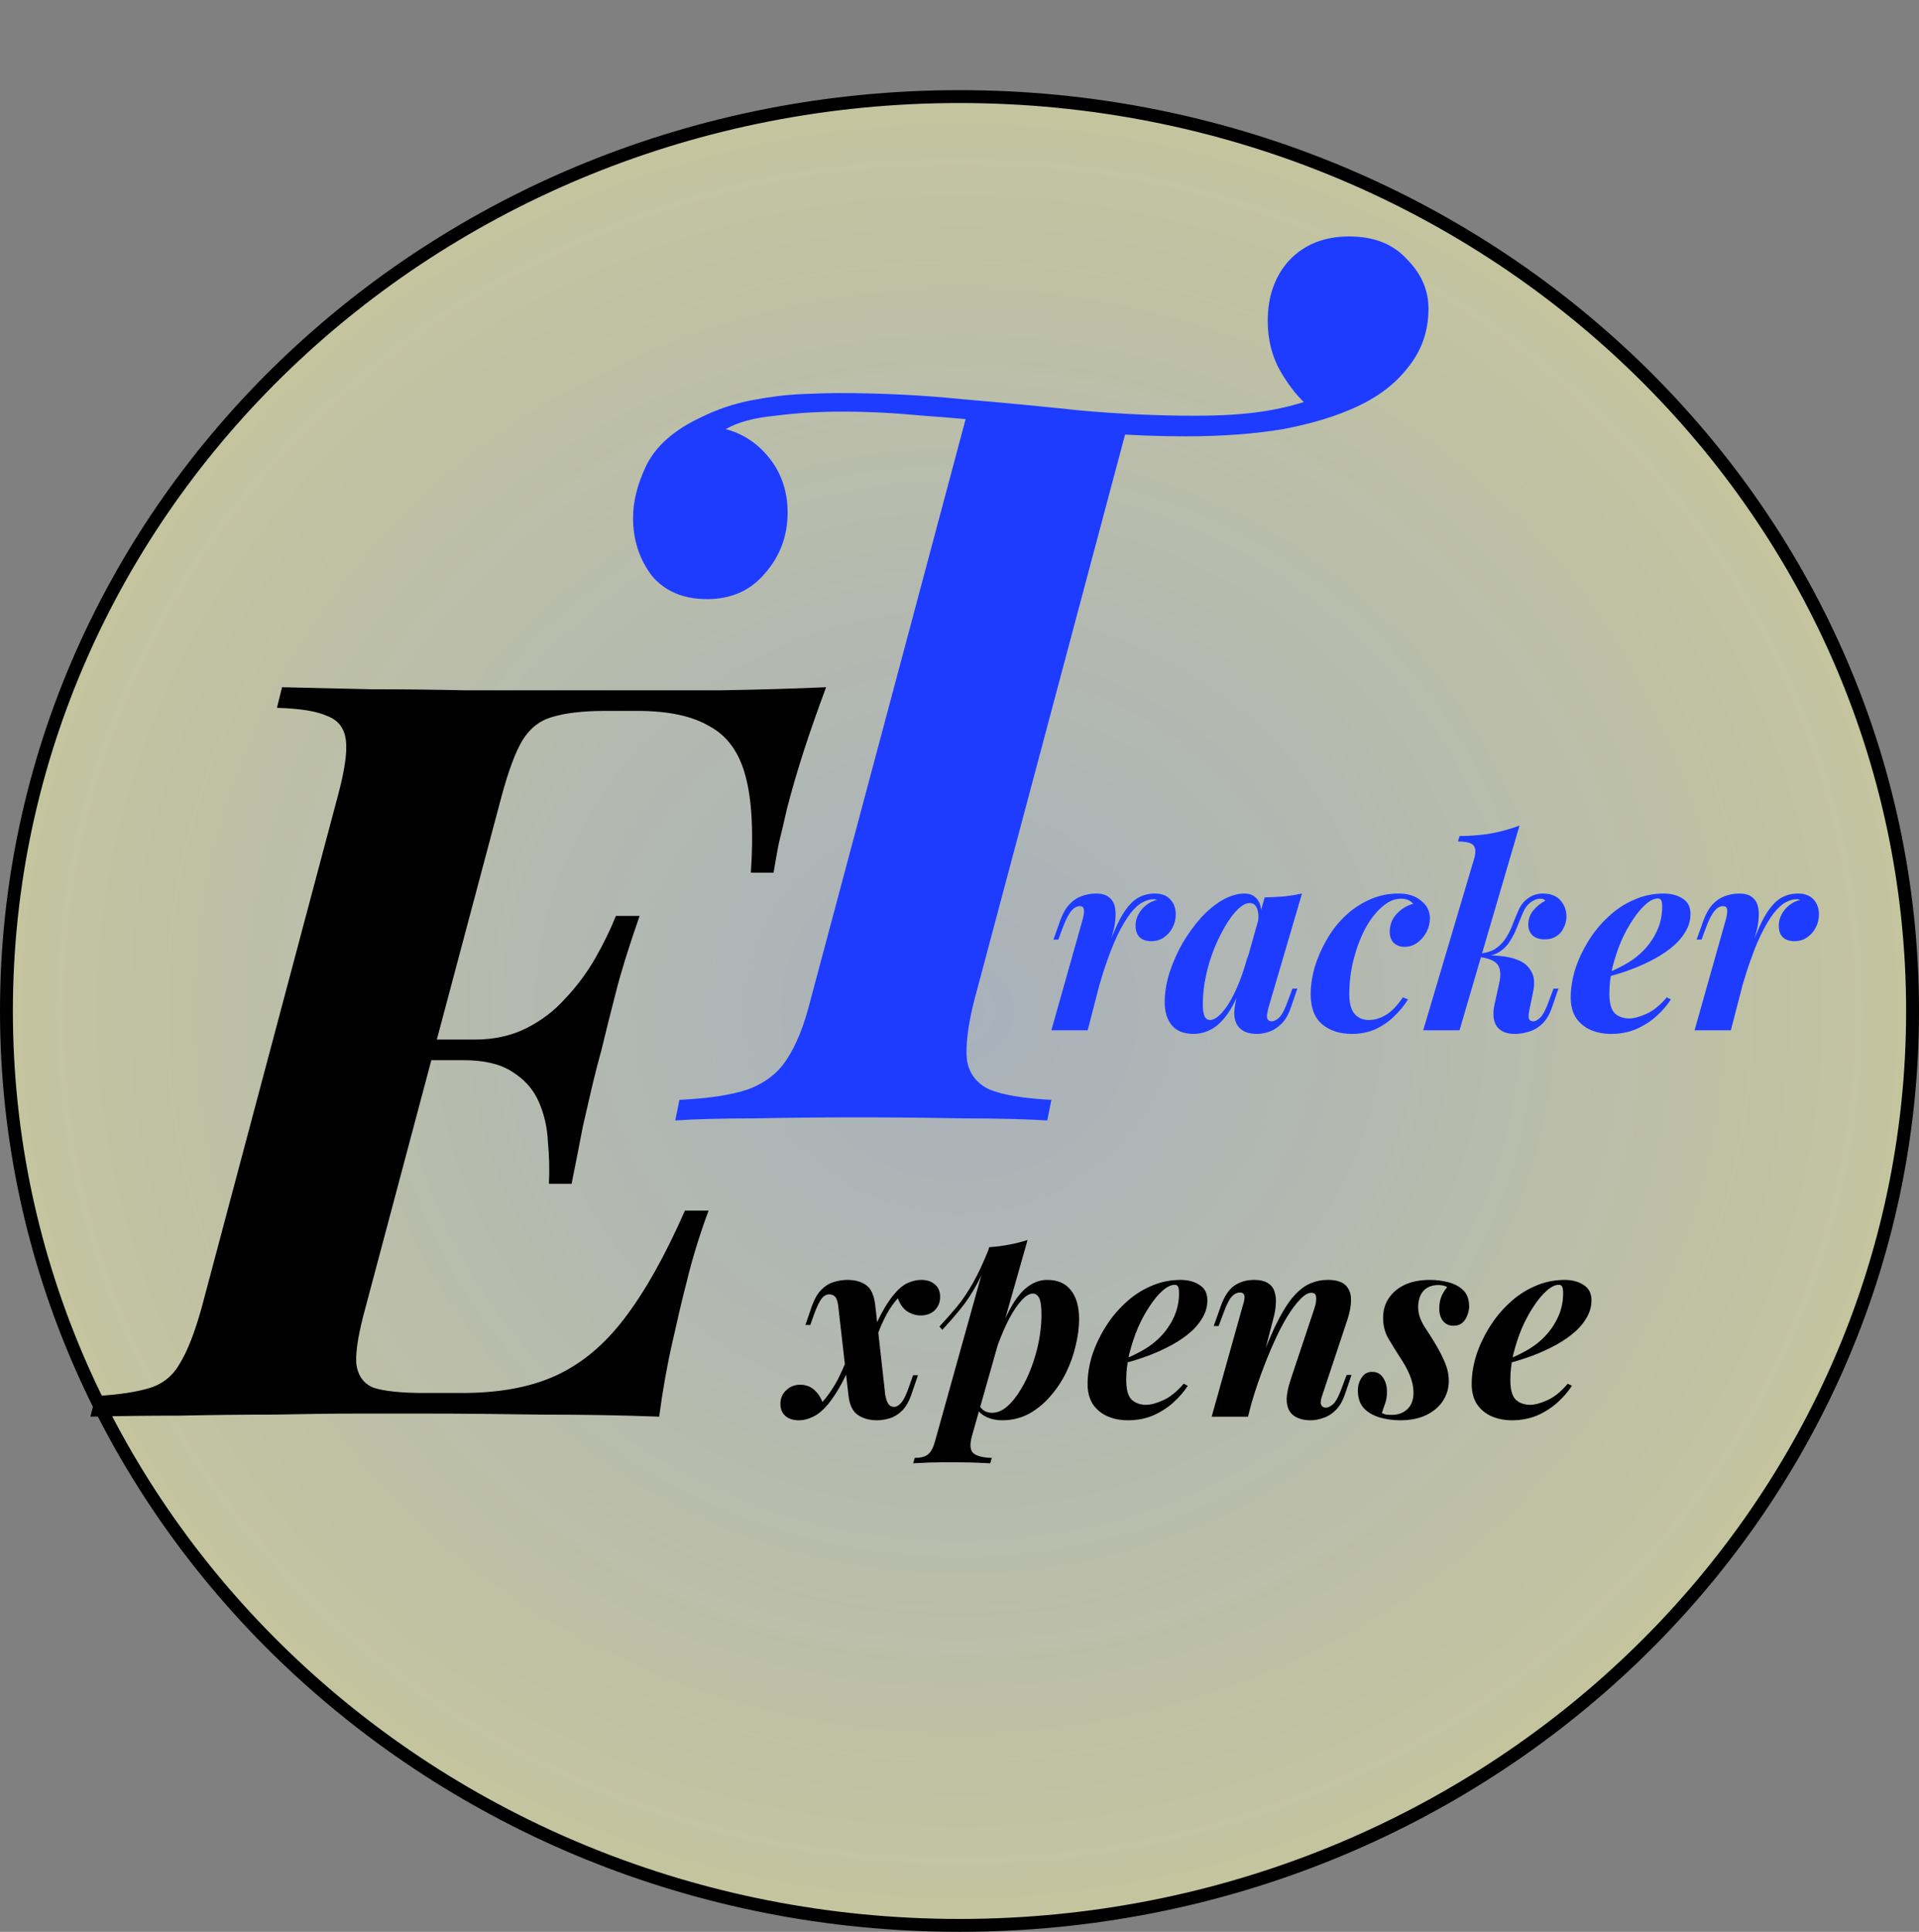 <svg width="149" height="150" viewBox="0 0 149 150" fill="none" xmlns="http://www.w3.org/2000/svg">
<rect x="0" y="0" width="149" height="150" fill="#808080" stroke="none"/>
<path d="M148.5 78.5C148.5 117.693 115.389 149.5 74.5 149.5C33.611 149.5 0.5 117.693 0.5 78.5C0.5 39.307 33.611 7.5 74.5 7.5C115.389 7.5 148.5 39.307 148.5 78.5Z" fill="url(#paint0_radial_2_83)" stroke="black"/>
<path d="M28.461 82.32L28.861 80.72H44.701L44.301 82.32H28.461ZM36.861 80.72C38.354 80.72 39.688 80.427 40.861 79.84C42.034 79.253 43.048 78.48 43.901 77.52C44.808 76.56 45.581 75.52 46.221 74.4C46.861 73.28 47.394 72.187 47.821 71.12H49.661C48.808 73.573 48.194 75.547 47.821 77.04C47.448 78.48 47.074 79.973 46.701 81.52C46.434 82.48 46.194 83.413 45.981 84.32C45.768 85.227 45.528 86.267 45.261 87.44C45.048 88.56 44.754 90.053 44.381 91.92H42.621C42.674 90.853 42.648 89.76 42.541 88.64C42.488 87.52 42.248 86.48 41.821 85.52C41.394 84.56 40.701 83.787 39.741 83.2C38.834 82.613 37.581 82.32 35.981 82.32L36.861 80.72ZM58.301 67.76C58.514 64.613 58.381 62.133 57.901 60.32C57.421 58.453 56.488 57.147 55.101 56.4C53.768 55.6 51.901 55.2 49.501 55.2H47.021C45.261 55.2 43.874 55.36 42.861 55.68C41.901 55.947 41.128 56.56 40.541 57.52C40.008 58.427 39.474 59.867 38.941 61.84L28.381 101.52C27.848 103.44 27.608 104.88 27.661 105.84C27.768 106.8 28.221 107.44 29.021 107.76C29.874 108.027 31.181 108.16 32.941 108.16H35.901C38.781 108.16 41.208 107.707 43.181 106.8C45.154 105.893 46.914 104.427 48.461 102.4C50.061 100.32 51.634 97.52 53.181 94H55.021C54.754 94.693 54.461 95.547 54.141 96.56C53.821 97.573 53.528 98.64 53.261 99.76C52.994 100.773 52.648 102.24 52.221 104.16C51.794 106.027 51.448 107.973 51.181 110C48.461 109.893 45.421 109.84 42.061 109.84C38.701 109.787 35.688 109.76 33.021 109.76C31.688 109.76 29.981 109.76 27.901 109.76C25.874 109.76 23.661 109.787 21.261 109.84C18.861 109.84 16.434 109.867 13.981 109.92C11.528 109.92 9.208 109.947 7.021 110L7.421 108.4C9.234 108.293 10.648 108.08 11.661 107.76C12.674 107.44 13.448 106.8 13.981 105.84C14.568 104.88 15.128 103.44 15.661 101.52L26.221 61.84C26.754 59.867 26.968 58.427 26.861 57.52C26.754 56.56 26.274 55.92 25.421 55.6C24.621 55.227 23.314 55.013 21.501 54.96L21.901 53.36C24.088 53.413 26.408 53.467 28.861 53.52C31.314 53.52 33.741 53.547 36.141 53.6C38.541 53.6 40.754 53.6 42.781 53.6C44.861 53.6 46.568 53.6 47.901 53.6C50.301 53.6 52.994 53.6 55.981 53.6C59.021 53.547 61.741 53.467 64.141 53.36C63.448 55.227 62.861 56.907 62.381 58.4C61.901 59.893 61.474 61.36 61.101 62.8C60.888 63.76 60.674 64.667 60.461 65.52C60.301 66.373 60.168 67.12 60.061 67.76H58.301Z" fill="black"/>
<path d="M68.736 108.32C68.803 108.667 68.889 108.907 68.996 109.04C69.103 109.173 69.243 109.24 69.416 109.24C69.603 109.24 69.789 109.133 69.976 108.92C70.176 108.693 70.396 108.227 70.636 107.52L70.896 106.78H71.276L70.776 108.24C70.589 108.8 70.349 109.227 70.056 109.52C69.763 109.813 69.443 110.013 69.096 110.12C68.749 110.227 68.416 110.28 68.096 110.28C67.509 110.28 67.009 110.14 66.596 109.86C66.196 109.58 65.956 109.067 65.876 108.32L65.076 101.34C65.023 100.993 64.936 100.767 64.816 100.66C64.696 100.553 64.549 100.5 64.376 100.5C64.256 100.5 64.136 100.54 64.016 100.62C63.896 100.687 63.769 100.84 63.636 101.08C63.503 101.307 63.349 101.66 63.176 102.14L62.916 102.88H62.536L63.036 101.42C63.236 100.86 63.483 100.433 63.776 100.14C64.069 99.847 64.396 99.647 64.756 99.54C65.116 99.433 65.463 99.38 65.796 99.38C66.423 99.38 66.923 99.527 67.296 99.82C67.669 100.1 67.896 100.66 67.976 101.5L68.736 108.32ZM69.716 100.8C69.383 101.173 69.089 101.593 68.836 102.06C68.583 102.527 68.369 103 68.196 103.48C68.023 103.947 67.876 104.373 67.756 104.76C67.756 104.76 67.689 104.76 67.556 104.76C67.423 104.747 67.356 104.74 67.356 104.74C67.409 104.567 67.483 104.327 67.576 104.02C67.683 103.713 67.816 103.367 67.976 102.98C68.136 102.58 68.329 102.18 68.556 101.78C68.783 101.367 69.043 100.973 69.336 100.6C69.709 100.133 70.076 99.813 70.436 99.64C70.809 99.467 71.176 99.38 71.536 99.38C71.963 99.38 72.309 99.493 72.576 99.72C72.856 99.947 72.996 100.273 72.996 100.7C72.996 101.113 72.856 101.46 72.576 101.74C72.296 102.007 71.936 102.14 71.496 102.14C71.123 102.14 70.769 102.033 70.436 101.82C70.116 101.607 69.876 101.267 69.716 100.8ZM63.856 108.86C64.363 108.287 64.796 107.633 65.156 106.9C65.516 106.167 65.789 105.5 65.976 104.9C65.976 104.9 66.036 104.907 66.156 104.92C66.289 104.933 66.356 104.94 66.356 104.94C66.249 105.313 66.103 105.74 65.916 106.22C65.729 106.687 65.496 107.167 65.216 107.66C64.949 108.14 64.636 108.607 64.276 109.06C63.889 109.513 63.509 109.827 63.136 110C62.763 110.187 62.403 110.28 62.056 110.28C61.589 110.28 61.229 110.167 60.976 109.94C60.723 109.713 60.596 109.407 60.596 109.02C60.596 108.567 60.749 108.207 61.056 107.94C61.349 107.66 61.703 107.52 62.116 107.52C62.556 107.52 62.916 107.647 63.196 107.9C63.489 108.153 63.709 108.473 63.856 108.86ZM80.205 100.44C79.938 100.44 79.645 100.613 79.325 100.96C79.018 101.293 78.705 101.753 78.385 102.34C78.078 102.927 77.785 103.593 77.505 104.34C77.225 105.087 76.991 105.867 76.805 106.68L77.165 104.64C77.591 103.387 78.018 102.373 78.445 101.6C78.871 100.827 79.318 100.267 79.785 99.92C80.265 99.56 80.771 99.38 81.305 99.38C82.118 99.38 82.731 99.647 83.145 100.18C83.571 100.7 83.785 101.46 83.785 102.46C83.785 103.073 83.698 103.74 83.525 104.46C83.365 105.167 83.118 105.867 82.785 106.56C82.451 107.24 82.038 107.86 81.545 108.42C81.065 108.98 80.511 109.433 79.885 109.78C79.258 110.113 78.565 110.28 77.805 110.28C77.378 110.28 76.985 110.2 76.625 110.04C76.278 109.88 76.025 109.667 75.865 109.4L76.005 109.08C76.138 109.307 76.285 109.467 76.445 109.56C76.618 109.653 76.811 109.7 77.025 109.7C77.425 109.7 77.811 109.54 78.185 109.22C78.558 108.9 78.905 108.473 79.225 107.94C79.558 107.407 79.845 106.813 80.085 106.16C80.338 105.493 80.531 104.813 80.665 104.12C80.798 103.413 80.865 102.74 80.865 102.1C80.865 101.447 80.805 101.007 80.685 100.78C80.565 100.553 80.405 100.44 80.205 100.44ZM76.805 96.84C77.365 96.8 77.885 96.733 78.365 96.64C78.858 96.547 79.331 96.427 79.785 96.28L75.465 111.5C75.278 112.193 75.325 112.647 75.605 112.86C75.885 113.073 76.351 113.187 77.005 113.2L76.885 113.62C76.578 113.607 76.138 113.587 75.565 113.56C74.991 113.547 74.378 113.54 73.725 113.54C73.191 113.54 72.658 113.547 72.125 113.56C71.591 113.587 71.185 113.607 70.905 113.62L71.025 113.2C71.505 113.2 71.851 113.107 72.065 112.92C72.278 112.747 72.451 112.427 72.585 111.96L76.805 96.84ZM72.945 103C73.425 102.48 73.878 101.967 74.305 101.46C74.731 100.94 75.145 100.327 75.545 99.62C75.945 98.913 76.358 98.027 76.785 96.96L76.845 97.28C76.565 98.2 76.231 99.013 75.845 99.72C75.471 100.413 75.058 101.04 74.605 101.6C74.151 102.16 73.671 102.713 73.165 103.26L72.945 103ZM87.005 105.66C87.551 105.447 88.071 105.207 88.565 104.94C89.058 104.673 89.478 104.38 89.825 104.06C90.345 103.593 90.758 103.053 91.065 102.44C91.385 101.813 91.545 101.14 91.545 100.42C91.545 100.153 91.518 99.98 91.465 99.9C91.411 99.807 91.331 99.76 91.225 99.76C90.931 99.76 90.611 99.913 90.265 100.22C89.931 100.513 89.598 100.913 89.265 101.42C88.931 101.913 88.625 102.48 88.345 103.12C88.078 103.76 87.858 104.427 87.685 105.12C87.525 105.813 87.445 106.487 87.445 107.14C87.445 107.887 87.585 108.4 87.865 108.68C88.158 108.947 88.531 109.08 88.985 109.08C89.345 109.08 89.791 108.96 90.325 108.72C90.858 108.48 91.385 108.053 91.905 107.44L92.225 107.6C91.945 108.04 91.578 108.467 91.125 108.88C90.671 109.293 90.145 109.633 89.545 109.9C88.945 110.153 88.291 110.28 87.585 110.28C86.985 110.28 86.445 110.173 85.965 109.96C85.498 109.747 85.125 109.433 84.845 109.02C84.578 108.593 84.445 108.073 84.445 107.46C84.445 106.753 84.558 106.027 84.785 105.28C85.025 104.533 85.358 103.813 85.785 103.12C86.211 102.413 86.725 101.78 87.325 101.22C87.925 100.647 88.591 100.2 89.325 99.88C90.058 99.547 90.838 99.38 91.665 99.38C92.251 99.38 92.745 99.513 93.145 99.78C93.545 100.033 93.745 100.427 93.745 100.96C93.745 101.48 93.598 101.967 93.305 102.42C93.025 102.873 92.645 103.287 92.165 103.66C91.685 104.033 91.145 104.367 90.545 104.66C89.958 104.953 89.351 105.207 88.725 105.42C88.111 105.633 87.531 105.8 86.985 105.92L87.005 105.66ZM96.9 110H94.08L96.5 101.36C96.566 101.173 96.606 101.007 96.62 100.86C96.646 100.7 96.633 100.58 96.58 100.5C96.526 100.407 96.426 100.36 96.28 100.36C96.04 100.36 95.82 100.473 95.62 100.7C95.433 100.913 95.226 101.327 95 101.94L94.62 102.96H94.24L94.78 101.44C95.046 100.68 95.393 100.147 95.82 99.84C96.26 99.533 96.773 99.38 97.36 99.38C97.84 99.38 98.206 99.467 98.46 99.64C98.713 99.8 98.88 100.02 98.96 100.3C99.053 100.58 99.086 100.887 99.06 101.22C99.046 101.54 99 101.86 98.92 102.18L96.9 110ZM97.54 106.62C98.06 105.167 98.54 103.973 98.98 103.04C99.433 102.093 99.873 101.353 100.3 100.82C100.74 100.287 101.186 99.913 101.64 99.7C102.093 99.487 102.58 99.38 103.1 99.38C103.74 99.38 104.2 99.52 104.48 99.8C104.76 100.08 104.9 100.453 104.9 100.92C104.9 101.373 104.813 101.867 104.64 102.4L102.68 108.3C102.546 108.673 102.513 108.933 102.58 109.08C102.646 109.227 102.766 109.3 102.94 109.3C103.113 109.3 103.306 109.207 103.52 109.02C103.733 108.82 103.96 108.387 104.2 107.72L104.56 106.76H104.94L104.44 108.22C104.253 108.78 104.006 109.207 103.7 109.5C103.406 109.793 103.086 109.993 102.74 110.1C102.406 110.22 102.08 110.28 101.76 110.28C101.373 110.28 101.046 110.22 100.78 110.1C100.513 109.993 100.306 109.833 100.16 109.62C99.986 109.353 99.9 109.02 99.9 108.62C99.913 108.207 100.02 107.7 100.22 107.1L102.02 101.7C102.1 101.487 102.153 101.28 102.18 101.08C102.206 100.88 102.2 100.713 102.16 100.58C102.12 100.447 102.006 100.38 101.82 100.38C101.566 100.38 101.28 100.547 100.96 100.88C100.64 101.2 100.3 101.653 99.94 102.24C99.593 102.813 99.246 103.487 98.9 104.26C98.553 105.033 98.22 105.86 97.9 106.74C97.58 107.607 97.293 108.5 97.04 109.42L97.54 106.62ZM107.291 109.72C107.397 109.773 107.511 109.813 107.631 109.84C107.751 109.853 107.897 109.86 108.071 109.86C108.564 109.86 108.964 109.713 109.271 109.42C109.591 109.113 109.751 108.687 109.751 108.14C109.751 107.7 109.657 107.253 109.471 106.8C109.284 106.333 109.004 105.827 108.631 105.28C108.324 104.8 108.037 104.333 107.771 103.88C107.517 103.427 107.391 102.907 107.391 102.32C107.391 101.747 107.537 101.24 107.831 100.8C108.124 100.36 108.537 100.013 109.071 99.76C109.617 99.507 110.271 99.38 111.031 99.38C111.524 99.38 111.997 99.44 112.451 99.56C112.917 99.68 113.304 99.887 113.611 100.18C113.917 100.473 114.071 100.9 114.071 101.46C114.071 101.66 114.024 101.88 113.931 102.12C113.851 102.36 113.717 102.56 113.531 102.72C113.357 102.867 113.131 102.94 112.851 102.94C112.517 102.94 112.251 102.82 112.051 102.58C111.851 102.327 111.751 102 111.751 101.6C111.751 101.24 111.811 100.92 111.931 100.64C112.064 100.347 112.211 100.113 112.371 99.94C112.197 99.833 111.964 99.78 111.671 99.78C111.191 99.78 110.811 99.927 110.531 100.22C110.264 100.513 110.124 100.933 110.111 101.48C110.111 101.787 110.164 102.08 110.271 102.36C110.377 102.627 110.524 102.9 110.711 103.18C110.897 103.46 111.097 103.773 111.311 104.12C111.711 104.773 112.004 105.333 112.191 105.8C112.391 106.267 112.491 106.74 112.491 107.22C112.491 107.793 112.337 108.313 112.031 108.78C111.737 109.233 111.304 109.6 110.731 109.88C110.171 110.147 109.504 110.28 108.731 110.28C108.171 110.28 107.637 110.207 107.131 110.06C106.624 109.913 106.211 109.673 105.891 109.34C105.584 108.993 105.431 108.533 105.431 107.96C105.431 107.587 105.531 107.253 105.731 106.96C105.917 106.667 106.191 106.52 106.551 106.52C106.911 106.52 107.191 106.673 107.391 106.98C107.591 107.273 107.691 107.64 107.691 108.08C107.691 108.427 107.637 108.74 107.531 109.02C107.437 109.3 107.357 109.533 107.291 109.72ZM116.829 105.66C117.376 105.447 117.896 105.207 118.389 104.94C118.882 104.673 119.302 104.38 119.649 104.06C120.169 103.593 120.582 103.053 120.889 102.44C121.209 101.813 121.369 101.14 121.369 100.42C121.369 100.153 121.342 99.98 121.289 99.9C121.236 99.807 121.156 99.76 121.049 99.76C120.756 99.76 120.436 99.913 120.089 100.22C119.756 100.513 119.422 100.913 119.089 101.42C118.756 101.913 118.449 102.48 118.169 103.12C117.902 103.76 117.682 104.427 117.509 105.12C117.349 105.813 117.269 106.487 117.269 107.14C117.269 107.887 117.409 108.4 117.689 108.68C117.982 108.947 118.356 109.08 118.809 109.08C119.169 109.08 119.616 108.96 120.149 108.72C120.682 108.48 121.209 108.053 121.729 107.44L122.049 107.6C121.769 108.04 121.402 108.467 120.949 108.88C120.496 109.293 119.969 109.633 119.369 109.9C118.769 110.153 118.116 110.28 117.409 110.28C116.809 110.28 116.269 110.173 115.789 109.96C115.322 109.747 114.949 109.433 114.669 109.02C114.402 108.593 114.269 108.073 114.269 107.46C114.269 106.753 114.382 106.027 114.609 105.28C114.849 104.533 115.182 103.813 115.609 103.12C116.036 102.413 116.549 101.78 117.149 101.22C117.749 100.647 118.416 100.2 119.149 99.88C119.882 99.547 120.662 99.38 121.489 99.38C122.076 99.38 122.569 99.513 122.969 99.78C123.369 100.033 123.569 100.427 123.569 100.96C123.569 101.48 123.422 101.967 123.129 102.42C122.849 102.873 122.469 103.287 121.989 103.66C121.509 104.033 120.969 104.367 120.369 104.66C119.782 104.953 119.176 105.207 118.549 105.42C117.936 105.633 117.356 105.8 116.809 105.92L116.829 105.66Z" fill="black"/>
<path d="M104.753 18.36C106.673 18.36 108.167 18.947 109.233 20.12C110.353 21.24 110.913 22.52 110.913 23.96C110.913 25.667 110.407 27.16 109.393 28.44C108.433 29.72 107.1 30.76 105.393 31.56C103.793 32.307 101.873 32.893 99.633 33.32C97.393 33.693 94.86 33.88 92.033 33.88C90.06 33.88 87.927 33.8 85.633 33.64C83.393 33.427 81.073 33.187 78.673 32.92C76.327 32.653 74.007 32.44 71.713 32.28C69.473 32.067 67.367 31.96 65.393 31.96C63.58 31.96 61.847 32.067 60.193 32.28C58.54 32.44 57.26 32.787 56.353 33.32C57.74 33.693 58.887 34.467 59.793 35.64C60.7 36.813 61.153 38.2 61.153 39.8C61.153 41.613 60.567 43.187 59.393 44.52C58.273 45.853 56.78 46.52 54.913 46.52C53.047 46.52 51.607 45.907 50.593 44.68C49.633 43.4 49.153 41.907 49.153 40.2C49.153 38.92 49.5 37.56 50.193 36.12C50.94 34.627 52.327 33.4 54.353 32.44C55.633 31.8 56.967 31.347 58.353 31.08C59.74 30.813 61.047 30.653 62.273 30.6C63.5 30.547 64.433 30.52 65.073 30.52C68.38 30.52 71.607 30.68 74.753 31C77.9 31.267 80.967 31.56 83.953 31.88C86.993 32.147 89.927 32.28 92.753 32.28C94.833 32.28 96.567 32.173 97.953 31.96C99.393 31.747 100.7 31.427 101.873 31L101.713 31.64C100.913 31 100.167 30.093 99.473 28.92C98.78 27.747 98.433 26.413 98.433 24.92C98.433 23 98.993 21.427 100.113 20.2C101.287 18.973 102.833 18.36 104.753 18.36ZM75.153 31.88C75.153 31.88 75.553 31.933 76.353 32.04C77.207 32.093 78.247 32.173 79.473 32.28C80.7 32.387 81.927 32.493 83.153 32.6C84.38 32.707 85.42 32.813 86.273 32.92C87.127 32.973 87.553 33 87.553 33L75.633 77.72C75.153 79.64 74.967 81.16 75.073 82.28C75.233 83.347 75.82 84.12 76.833 84.6C77.9 85.027 79.5 85.293 81.633 85.4L81.313 87C79.66 86.893 77.5 86.84 74.833 86.84C72.167 86.787 69.393 86.76 66.513 86.76C63.74 86.76 61.073 86.787 58.513 86.84C56.007 86.84 53.98 86.893 52.433 87L52.753 85.4C54.993 85.293 56.753 85.027 58.033 84.6C59.367 84.12 60.38 83.347 61.073 82.28C61.82 81.16 62.433 79.64 62.913 77.72L75.153 31.88Z" fill="#1E3CFF"/>
<path d="M84.452 80H81.632L84.072 71.36C84.165 71 84.192 70.747 84.152 70.6C84.125 70.44 84.025 70.36 83.852 70.36C83.612 70.36 83.392 70.48 83.192 70.72C82.992 70.947 82.779 71.353 82.552 71.94L82.172 72.96H81.792L82.332 71.44C82.532 70.907 82.772 70.493 83.052 70.2C83.332 69.907 83.645 69.7 83.992 69.58C84.352 69.447 84.719 69.38 85.092 69.38C85.519 69.38 85.845 69.467 86.072 69.64C86.299 69.8 86.452 70.02 86.532 70.3C86.612 70.58 86.639 70.887 86.612 71.22C86.599 71.54 86.552 71.86 86.472 72.18L84.452 80ZM89.572 69.82C89.305 69.82 89.019 69.9 88.712 70.06C88.405 70.22 88.092 70.507 87.772 70.92C87.452 71.333 87.112 71.907 86.752 72.64C86.405 73.373 86.045 74.313 85.672 75.46C85.312 76.593 84.939 77.967 84.552 79.58L84.992 76.88C85.419 75.413 85.805 74.2 86.152 73.24C86.499 72.28 86.845 71.52 87.192 70.96C87.552 70.387 87.925 69.98 88.312 69.74C88.712 69.5 89.165 69.38 89.672 69.38C90.192 69.38 90.592 69.533 90.872 69.84C91.152 70.147 91.292 70.533 91.292 71C91.292 71.373 91.205 71.72 91.032 72.04C90.872 72.347 90.645 72.6 90.352 72.8C90.072 72.987 89.752 73.08 89.392 73.08C89.005 73.08 88.705 72.98 88.492 72.78C88.279 72.567 88.172 72.267 88.172 71.88C88.172 71.56 88.245 71.267 88.392 71C88.539 70.72 88.739 70.48 88.992 70.28C89.245 70.08 89.525 69.947 89.832 69.88C89.792 69.867 89.752 69.853 89.712 69.84C89.672 69.827 89.625 69.82 89.572 69.82ZM93.953 79.2C94.166 79.2 94.4 79.087 94.653 78.86C94.906 78.633 95.166 78.307 95.433 77.88C95.7 77.44 95.96 76.907 96.213 76.28C96.466 75.653 96.7 74.927 96.913 74.1L96.473 76.28C96.14 77.267 95.773 78.053 95.373 78.64C94.973 79.227 94.546 79.647 94.093 79.9C93.64 80.153 93.166 80.28 92.673 80.28C91.927 80.28 91.367 80.06 90.993 79.62C90.62 79.18 90.433 78.58 90.433 77.82C90.433 77.1 90.553 76.347 90.793 75.56C91.046 74.773 91.38 74.013 91.793 73.28C92.22 72.547 92.693 71.887 93.213 71.3C93.746 70.713 94.306 70.247 94.893 69.9C95.493 69.553 96.08 69.38 96.653 69.38C97.093 69.38 97.433 69.553 97.673 69.9C97.913 70.247 97.987 70.787 97.893 71.52L97.673 71.64C97.74 71.16 97.713 70.787 97.593 70.52C97.487 70.253 97.3 70.12 97.033 70.12C96.766 70.12 96.466 70.273 96.133 70.58C95.813 70.887 95.493 71.307 95.173 71.84C94.853 72.373 94.553 72.98 94.273 73.66C94.007 74.327 93.793 75.033 93.633 75.78C93.473 76.513 93.393 77.24 93.393 77.96C93.393 78.413 93.44 78.733 93.533 78.92C93.626 79.107 93.766 79.2 93.953 79.2ZM98.193 69.68C98.766 69.667 99.287 69.64 99.753 69.6C100.22 69.547 100.666 69.473 101.093 69.38L98.473 78.3C98.433 78.473 98.4 78.64 98.373 78.8C98.36 78.947 98.38 79.067 98.433 79.16C98.5 79.253 98.606 79.3 98.753 79.3C98.927 79.3 99.12 79.2 99.333 79C99.546 78.787 99.766 78.36 99.993 77.72L100.353 76.76H100.733L100.233 78.22C100.046 78.767 99.806 79.187 99.513 79.48C99.22 79.773 98.906 79.98 98.573 80.1C98.24 80.22 97.913 80.28 97.593 80.28C96.9 80.28 96.406 80.073 96.113 79.66C95.913 79.367 95.82 79.007 95.833 78.58C95.86 78.14 95.953 77.64 96.113 77.08L98.193 69.68ZM108.765 69.78C108.272 69.78 107.785 69.993 107.305 70.42C106.825 70.833 106.392 71.393 106.005 72.1C105.632 72.807 105.332 73.6 105.105 74.48C104.879 75.36 104.765 76.267 104.765 77.2C104.765 77.907 104.905 78.42 105.185 78.74C105.465 79.047 105.832 79.2 106.285 79.2C106.712 79.2 107.145 79.073 107.585 78.82C108.025 78.567 108.472 78.107 108.925 77.44L109.325 77.6C109.059 78.04 108.712 78.467 108.285 78.88C107.872 79.293 107.385 79.633 106.825 79.9C106.279 80.153 105.659 80.28 104.965 80.28C104.032 80.28 103.265 80.033 102.665 79.54C102.065 79.033 101.765 78.253 101.765 77.2C101.765 76.547 101.865 75.86 102.065 75.14C102.279 74.42 102.579 73.72 102.965 73.04C103.352 72.347 103.825 71.727 104.385 71.18C104.945 70.633 105.579 70.2 106.285 69.88C106.992 69.547 107.759 69.38 108.585 69.38C109.319 69.38 109.905 69.567 110.345 69.94C110.799 70.3 111.025 70.753 111.025 71.3C111.025 71.66 110.939 72.013 110.765 72.36C110.592 72.693 110.352 72.973 110.045 73.2C109.752 73.413 109.419 73.52 109.045 73.52C108.725 73.52 108.452 73.42 108.225 73.22C108.012 73.007 107.905 72.72 107.905 72.36C107.905 71.813 108.085 71.347 108.445 70.96C108.819 70.56 109.245 70.3 109.725 70.18C109.619 70.047 109.485 69.947 109.325 69.88C109.179 69.813 108.992 69.78 108.765 69.78ZM113.323 80H110.503L114.463 66.66C114.597 66.207 114.583 65.873 114.423 65.66C114.263 65.447 113.857 65.34 113.203 65.34L113.323 64.92C114.27 64.907 115.117 64.833 115.863 64.7C116.61 64.553 117.317 64.353 117.983 64.1L113.323 80ZM118.743 78.46C118.677 78.78 118.67 79 118.723 79.12C118.777 79.24 118.883 79.3 119.043 79.3C119.217 79.3 119.403 79.2 119.603 79C119.817 78.787 120.037 78.36 120.263 77.72L120.623 76.76H121.003L120.503 78.22C120.317 78.767 120.063 79.193 119.743 79.5C119.437 79.793 119.097 79.993 118.723 80.1C118.363 80.22 117.997 80.28 117.623 80.28C116.97 80.28 116.503 80.087 116.223 79.7C115.943 79.3 115.883 78.727 116.043 77.98L116.383 76.44C116.557 75.72 116.517 75.2 116.263 74.88C116.023 74.56 115.477 74.36 114.623 74.28V74.2C115.21 74.16 115.79 74.167 116.363 74.22C116.95 74.26 117.463 74.373 117.903 74.56C118.357 74.747 118.69 75.04 118.903 75.44C119.13 75.827 119.177 76.34 119.043 76.98L118.743 78.46ZM119.663 69.78C119.49 69.78 119.337 69.807 119.203 69.86C119.07 69.913 118.943 69.987 118.823 70.08C118.583 70.267 118.39 70.533 118.243 70.88C118.097 71.227 117.943 71.6 117.783 72C117.637 72.387 117.45 72.753 117.223 73.1C117.01 73.447 116.717 73.733 116.343 73.96C115.97 74.173 115.477 74.273 114.863 74.26L114.663 74.28L114.703 74.06C115.303 74.02 115.777 73.887 116.123 73.66C116.47 73.42 116.743 73.133 116.943 72.8C117.157 72.467 117.33 72.113 117.463 71.74C117.61 71.367 117.757 71.013 117.903 70.68C118.05 70.333 118.257 70.053 118.523 69.84C118.737 69.667 118.95 69.547 119.163 69.48C119.39 69.413 119.59 69.38 119.763 69.38C120.417 69.38 120.89 69.567 121.183 69.94C121.49 70.3 121.637 70.727 121.623 71.22C121.61 71.54 121.53 71.833 121.383 72.1C121.25 72.367 121.057 72.573 120.803 72.72C120.563 72.867 120.277 72.94 119.943 72.94C119.517 72.94 119.19 72.827 118.963 72.6C118.75 72.36 118.65 72.087 118.663 71.78C118.663 71.367 118.797 71 119.063 70.68C119.33 70.36 119.637 70.113 119.983 69.94C119.943 69.887 119.897 69.847 119.843 69.82C119.79 69.793 119.73 69.78 119.663 69.78ZM124.518 75.66C125.065 75.447 125.585 75.207 126.078 74.94C126.572 74.673 126.992 74.38 127.338 74.06C127.858 73.593 128.272 73.053 128.578 72.44C128.898 71.813 129.058 71.14 129.058 70.42C129.058 70.153 129.032 69.98 128.978 69.9C128.925 69.807 128.845 69.76 128.738 69.76C128.445 69.76 128.125 69.913 127.778 70.22C127.445 70.513 127.112 70.913 126.778 71.42C126.445 71.913 126.138 72.48 125.858 73.12C125.592 73.76 125.372 74.427 125.198 75.12C125.038 75.813 124.958 76.487 124.958 77.14C124.958 77.887 125.098 78.4 125.378 78.68C125.672 78.947 126.045 79.08 126.498 79.08C126.858 79.08 127.305 78.96 127.838 78.72C128.372 78.48 128.898 78.053 129.418 77.44L129.738 77.6C129.458 78.04 129.092 78.467 128.638 78.88C128.185 79.293 127.658 79.633 127.058 79.9C126.458 80.153 125.805 80.28 125.098 80.28C124.498 80.28 123.958 80.173 123.478 79.96C123.012 79.747 122.638 79.433 122.358 79.02C122.092 78.593 121.958 78.073 121.958 77.46C121.958 76.753 122.072 76.027 122.298 75.28C122.538 74.533 122.872 73.813 123.298 73.12C123.725 72.413 124.238 71.78 124.838 71.22C125.438 70.647 126.105 70.2 126.838 69.88C127.572 69.547 128.352 69.38 129.178 69.38C129.765 69.38 130.258 69.513 130.658 69.78C131.058 70.033 131.258 70.427 131.258 70.96C131.258 71.48 131.112 71.967 130.818 72.42C130.538 72.873 130.158 73.287 129.678 73.66C129.198 74.033 128.658 74.367 128.058 74.66C127.472 74.953 126.865 75.207 126.238 75.42C125.625 75.633 125.045 75.8 124.498 75.92L124.518 75.66ZM134.393 80H131.573L134.013 71.36C134.107 71 134.133 70.747 134.093 70.6C134.067 70.44 133.967 70.36 133.793 70.36C133.553 70.36 133.333 70.48 133.133 70.72C132.933 70.947 132.72 71.353 132.493 71.94L132.113 72.96H131.733L132.273 71.44C132.473 70.907 132.713 70.493 132.993 70.2C133.273 69.907 133.587 69.7 133.933 69.58C134.293 69.447 134.66 69.38 135.033 69.38C135.46 69.38 135.787 69.467 136.013 69.64C136.24 69.8 136.393 70.02 136.473 70.3C136.553 70.58 136.58 70.887 136.553 71.22C136.54 71.54 136.493 71.86 136.413 72.18L134.393 80ZM139.513 69.82C139.247 69.82 138.96 69.9 138.653 70.06C138.347 70.22 138.033 70.507 137.713 70.92C137.393 71.333 137.053 71.907 136.693 72.64C136.347 73.373 135.987 74.313 135.613 75.46C135.253 76.593 134.88 77.967 134.493 79.58L134.933 76.88C135.36 75.413 135.747 74.2 136.093 73.24C136.44 72.28 136.787 71.52 137.133 70.96C137.493 70.387 137.867 69.98 138.253 69.74C138.653 69.5 139.107 69.38 139.613 69.38C140.133 69.38 140.533 69.533 140.813 69.84C141.093 70.147 141.233 70.533 141.233 71C141.233 71.373 141.147 71.72 140.973 72.04C140.813 72.347 140.587 72.6 140.293 72.8C140.013 72.987 139.693 73.08 139.333 73.08C138.947 73.08 138.647 72.98 138.433 72.78C138.22 72.567 138.113 72.267 138.113 71.88C138.113 71.56 138.187 71.267 138.333 71C138.48 70.72 138.68 70.48 138.933 70.28C139.187 70.08 139.467 69.947 139.773 69.88C139.733 69.867 139.693 69.853 139.653 69.84C139.613 69.827 139.567 69.82 139.513 69.82Z" fill="#1E3CFF"/>
<defs>
<radialGradient id="paint0_radial_2_83" cx="0" cy="0" r="1" gradientUnits="userSpaceOnUse" gradientTransform="translate(74.5 78.5) rotate(90) scale(71.5 74.5)">
<stop stop-color="#D6E9FF" stop-opacity="0.47"/>
<stop offset="1" stop-color="#FFFFB8" stop-opacity="0.54"/>
</radialGradient>
</defs>
</svg>
